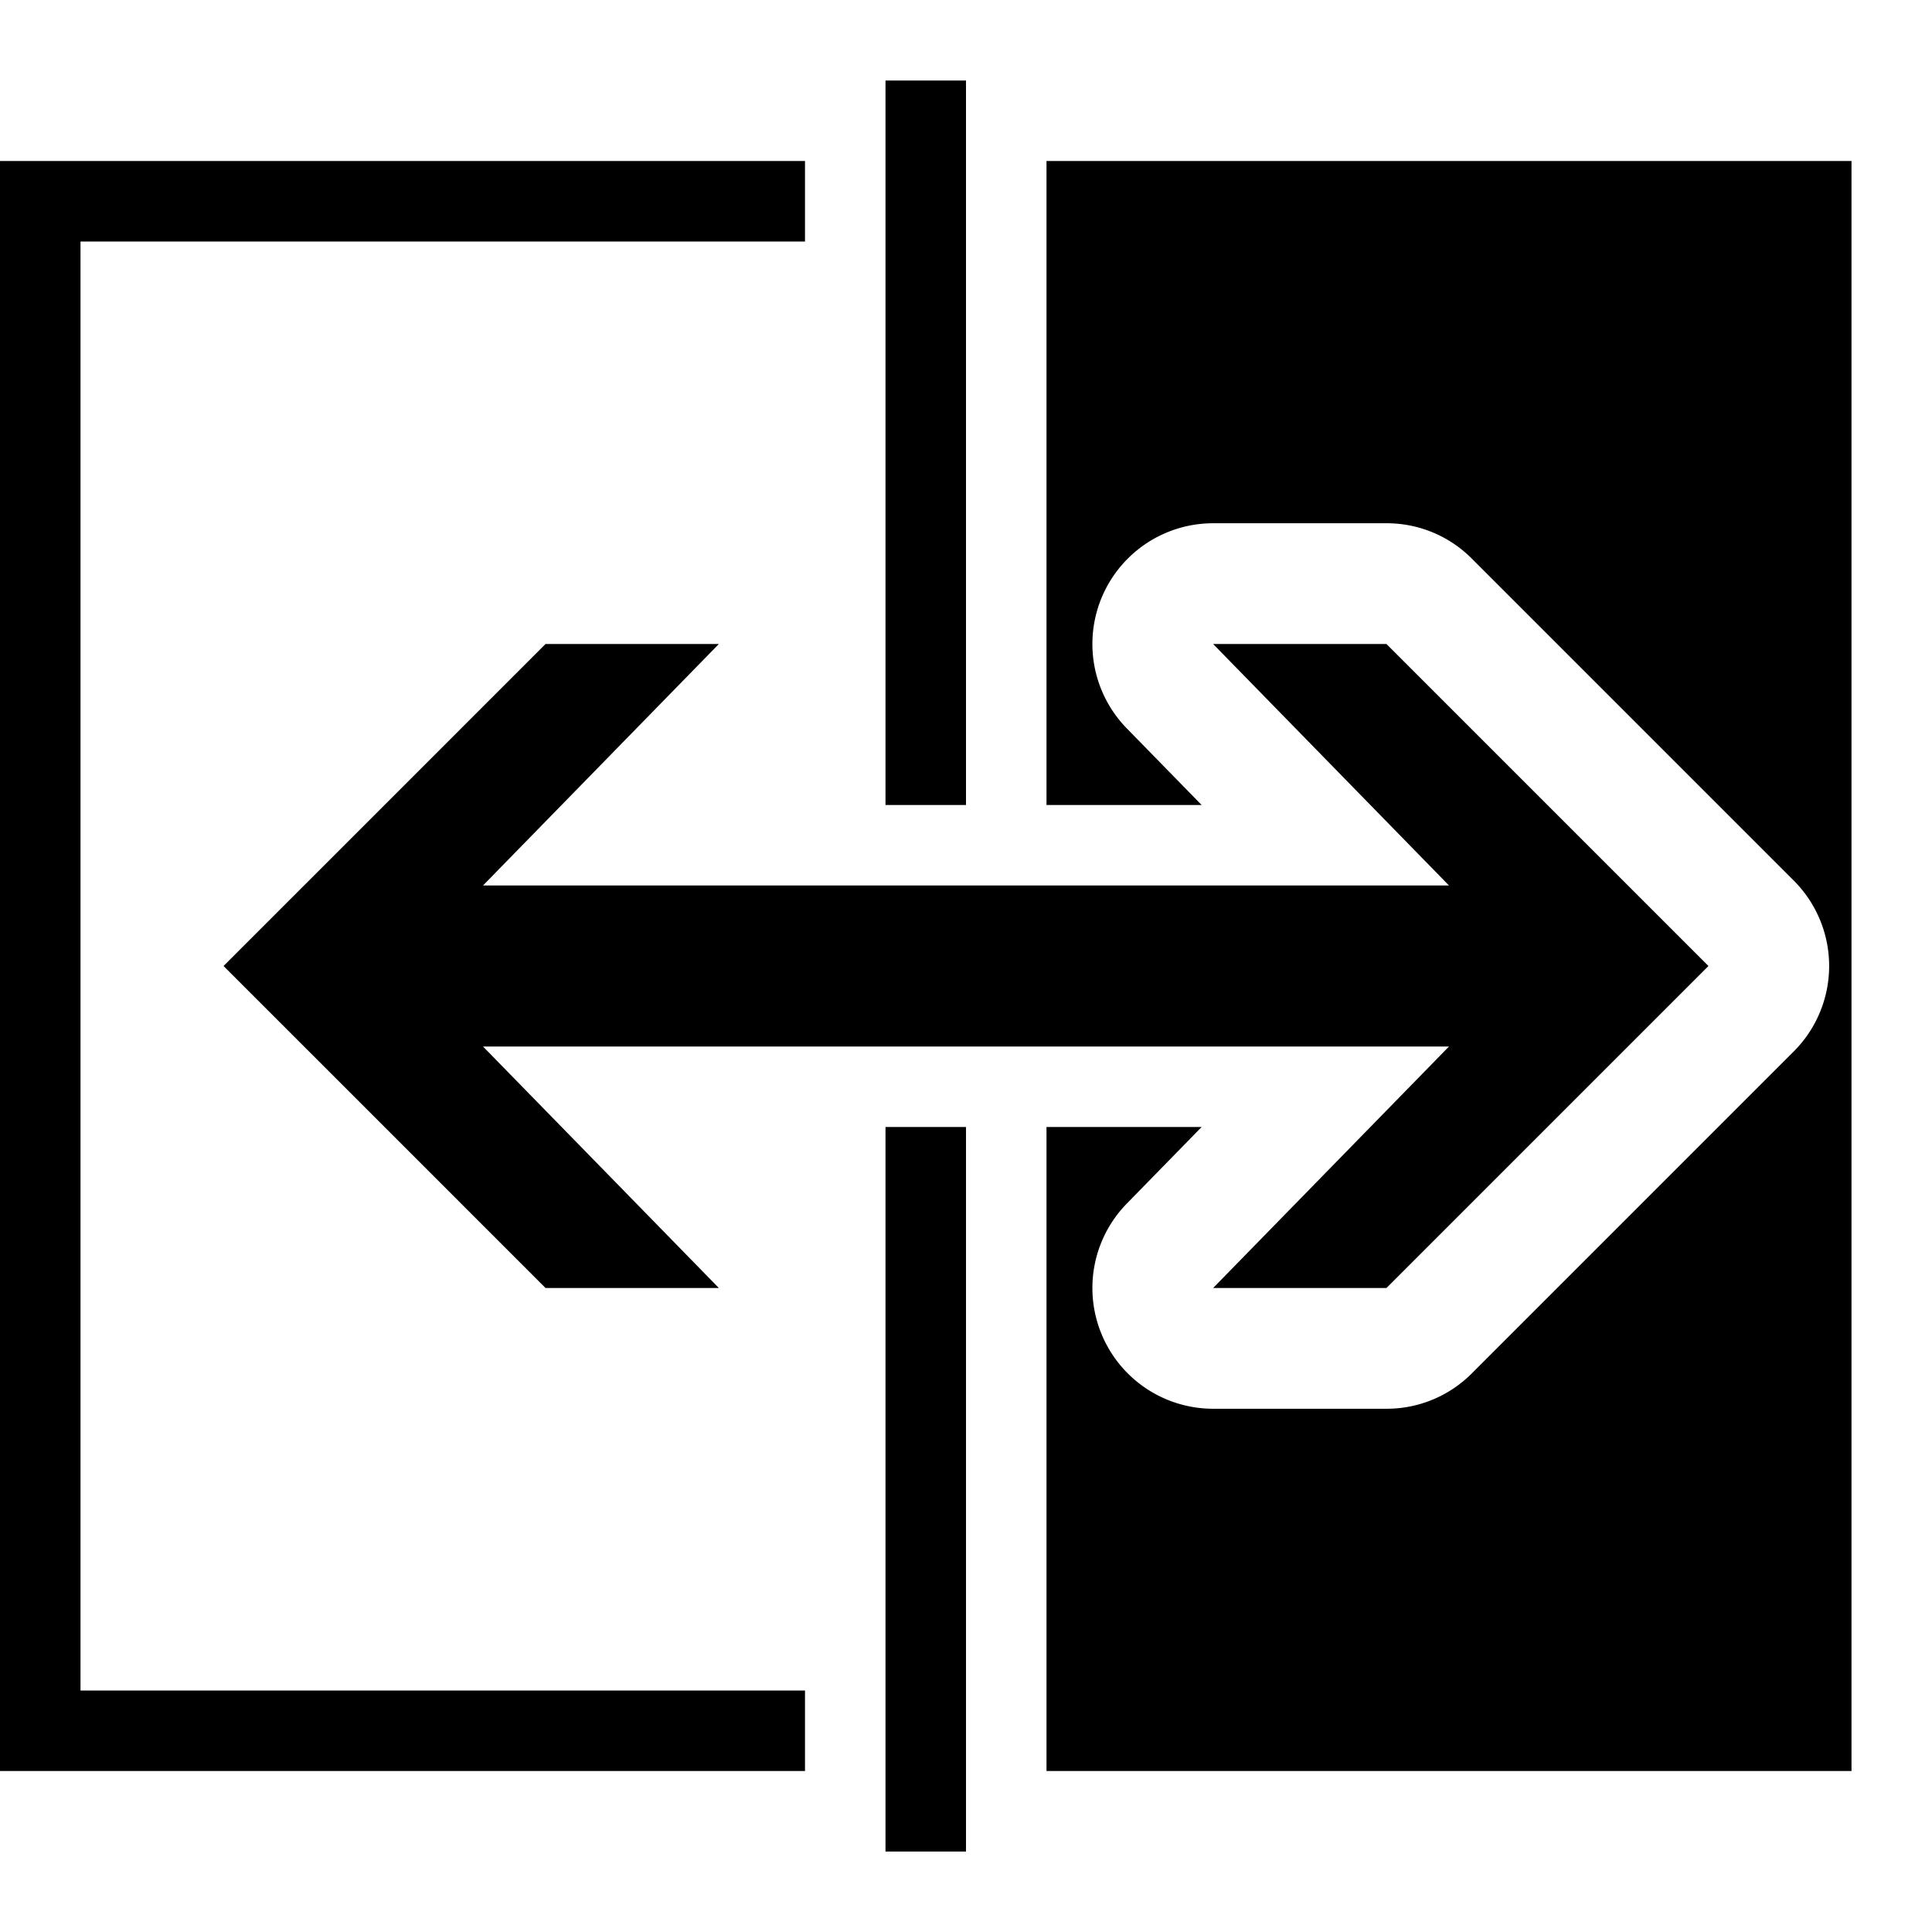 <svg xmlns="http://www.w3.org/2000/svg" viewBox="0 0 24 24"><path d="M10 22H0V2h10v1H1v18h9zm2-12V1h-1v9zm1-8v8h1.927l-.93-.952A1.5 1.5 0 0 1 15.07 6.5h2.154a1.49 1.49 0 0 1 1.06.44l4 4a1.501 1.501 0 0 1 0 2.12l-4 4a1.49 1.49 0 0 1-1.06.44H15.07a1.5 1.5 0 0 1-1.073-2.548l.93-.952H13v8h10V2zm-2 12v9h1v-9zm6.223-6H15.07L18 11H6l2.93-3H6.777l-4 4 4 4H8.93L6 13h12l-2.93 3h2.153l4-4z"/></svg>
